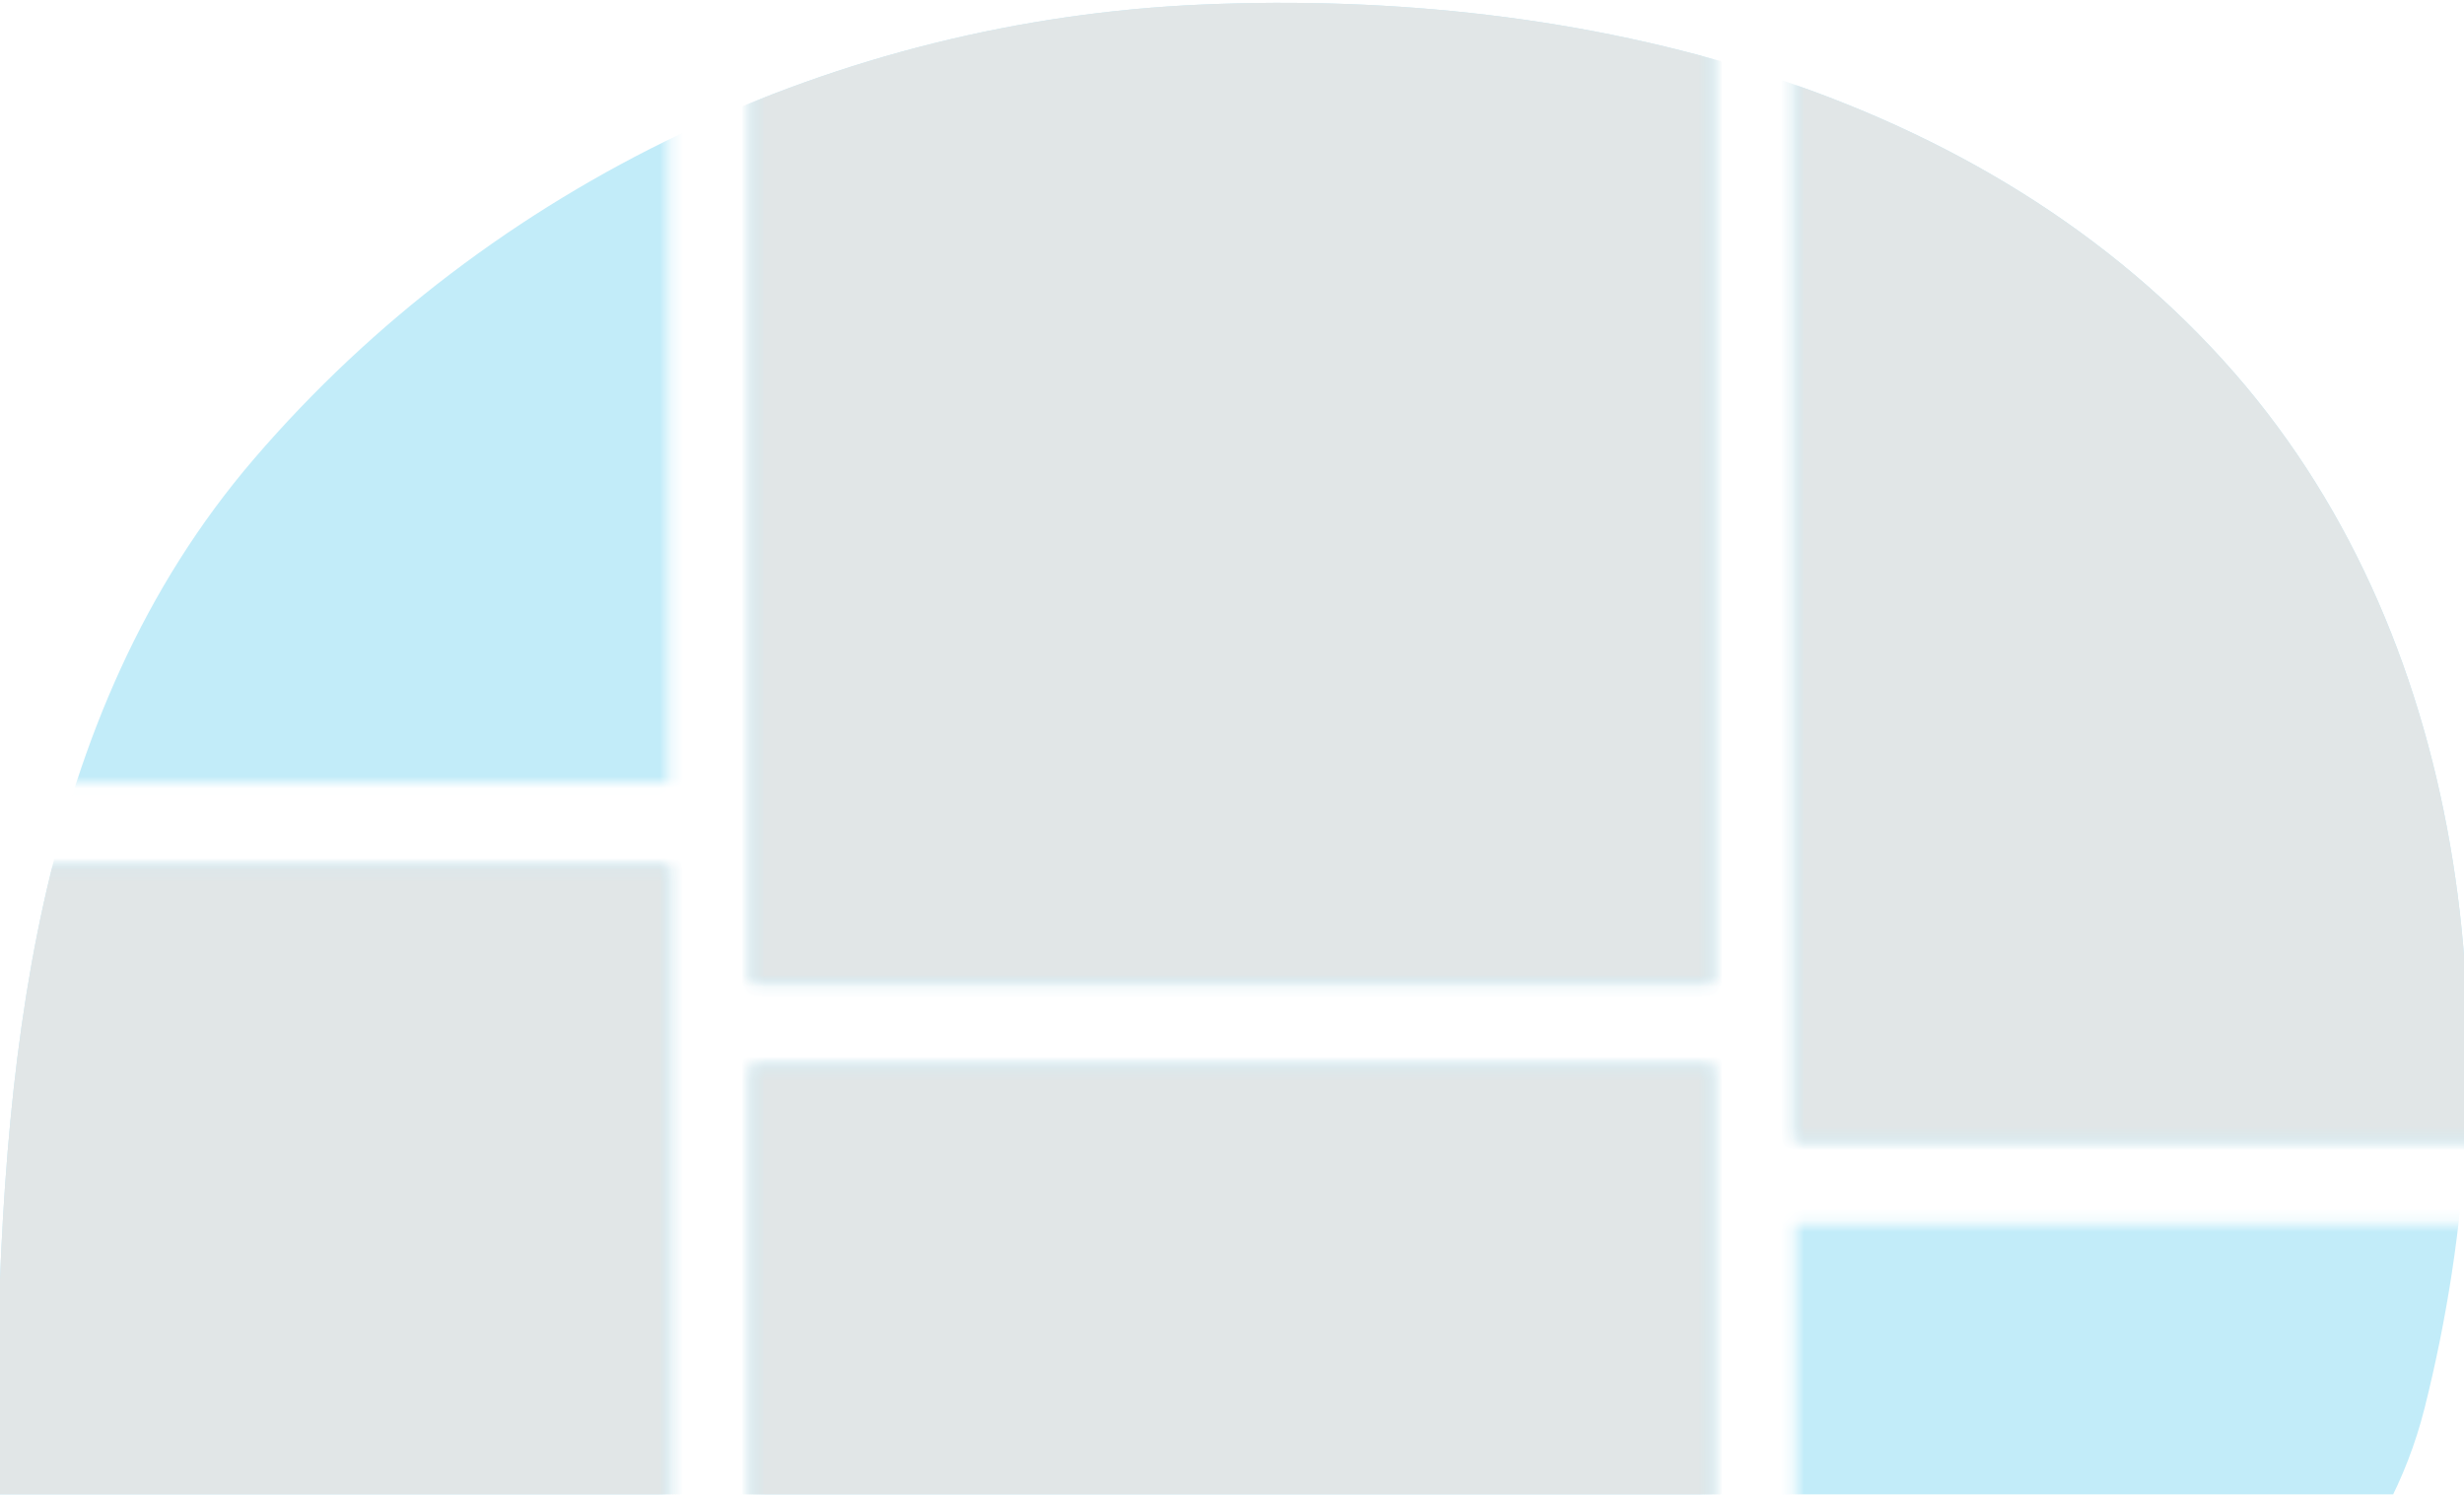 <svg fill="none" height="128" width="211" xmlns="http://www.w3.org/2000/svg">
  <clipPath id="a">
    <path d="M0 0h211v128H0z"/>
  </clipPath>
  <mask id="b" height="294" maskUnits="userSpaceOnUse" width="262" x="-25" y="-39">
    <path d="M57.265-39H-25V67.027h82.265z" fill="#e1e6e7"/>
    <path d="M57.265 74.14H-25v123.143h82.265z" fill="#c2ecf9"/>
    <path d="M146.632-39H64.367V84.142h82.265zM146.632 91.255H64.367v123.143h82.265z" fill="#e1e6e7"/>
    <path d="M236-39h-82.265V97.702H236z" fill="#c2ecf9"/>
    <path d="M236 104.815h-82.265v149.371H236z" fill="#e1e6e7"/>
  </mask>
  <mask id="c" height="254" maskUnits="userSpaceOnUse" width="262" x="-25" y="-39">
    <path d="M57.265 74.14H-25v123.143h82.265z" fill="#c2ecf9"/>
    <path d="M146.632-39H64.367V84.142h82.265zM146.632 91.255H64.367v123.143h82.265z" fill="#e1e6e7"/>
    <path d="M236-39h-82.265V97.702H236z" fill="#c2ecf9"/>
  </mask>
  <g clip-path="url(#a)">
    <g mask="url(#b)">
      <path clip-rule="evenodd" d="M102.917.391c32.514-1.401 67.066 7.03 88.462 31.59 20.491 23.522 23.859 58.334 16.247 88.605-6.268 24.92-34.653 33.872-51.846 52.948-19.118 21.213-25.017 56.998-52.863 63.227-30.256 6.768-62.658-9.577-83.265-32.776-19.72-22.201-20.309-53.686-19.93-83.399.374-29.187 3.032-59.162 22.034-81.293C42.085 15.615 71.768 1.733 102.917.39z" fill="#c2ecf9" fill-rule="evenodd"/>
    </g>
    <g mask="url(#c)">
      <path clip-rule="evenodd" d="M102.917.391c32.514-1.401 67.066 7.03 88.462 31.59 20.491 23.522 23.859 58.334 16.247 88.605-6.268 24.92-34.653 33.872-51.845 52.948-19.119 21.213-25.018 56.998-52.864 63.227-30.256 6.768-62.658-9.577-83.265-32.776-19.72-22.201-20.309-53.686-19.93-83.399.374-29.187 3.032-59.162 22.034-81.293C42.085 15.615 71.768 1.733 102.917.39z" fill="#e1e6e7" fill-rule="evenodd"/>
    </g>
  </g>
</svg>
